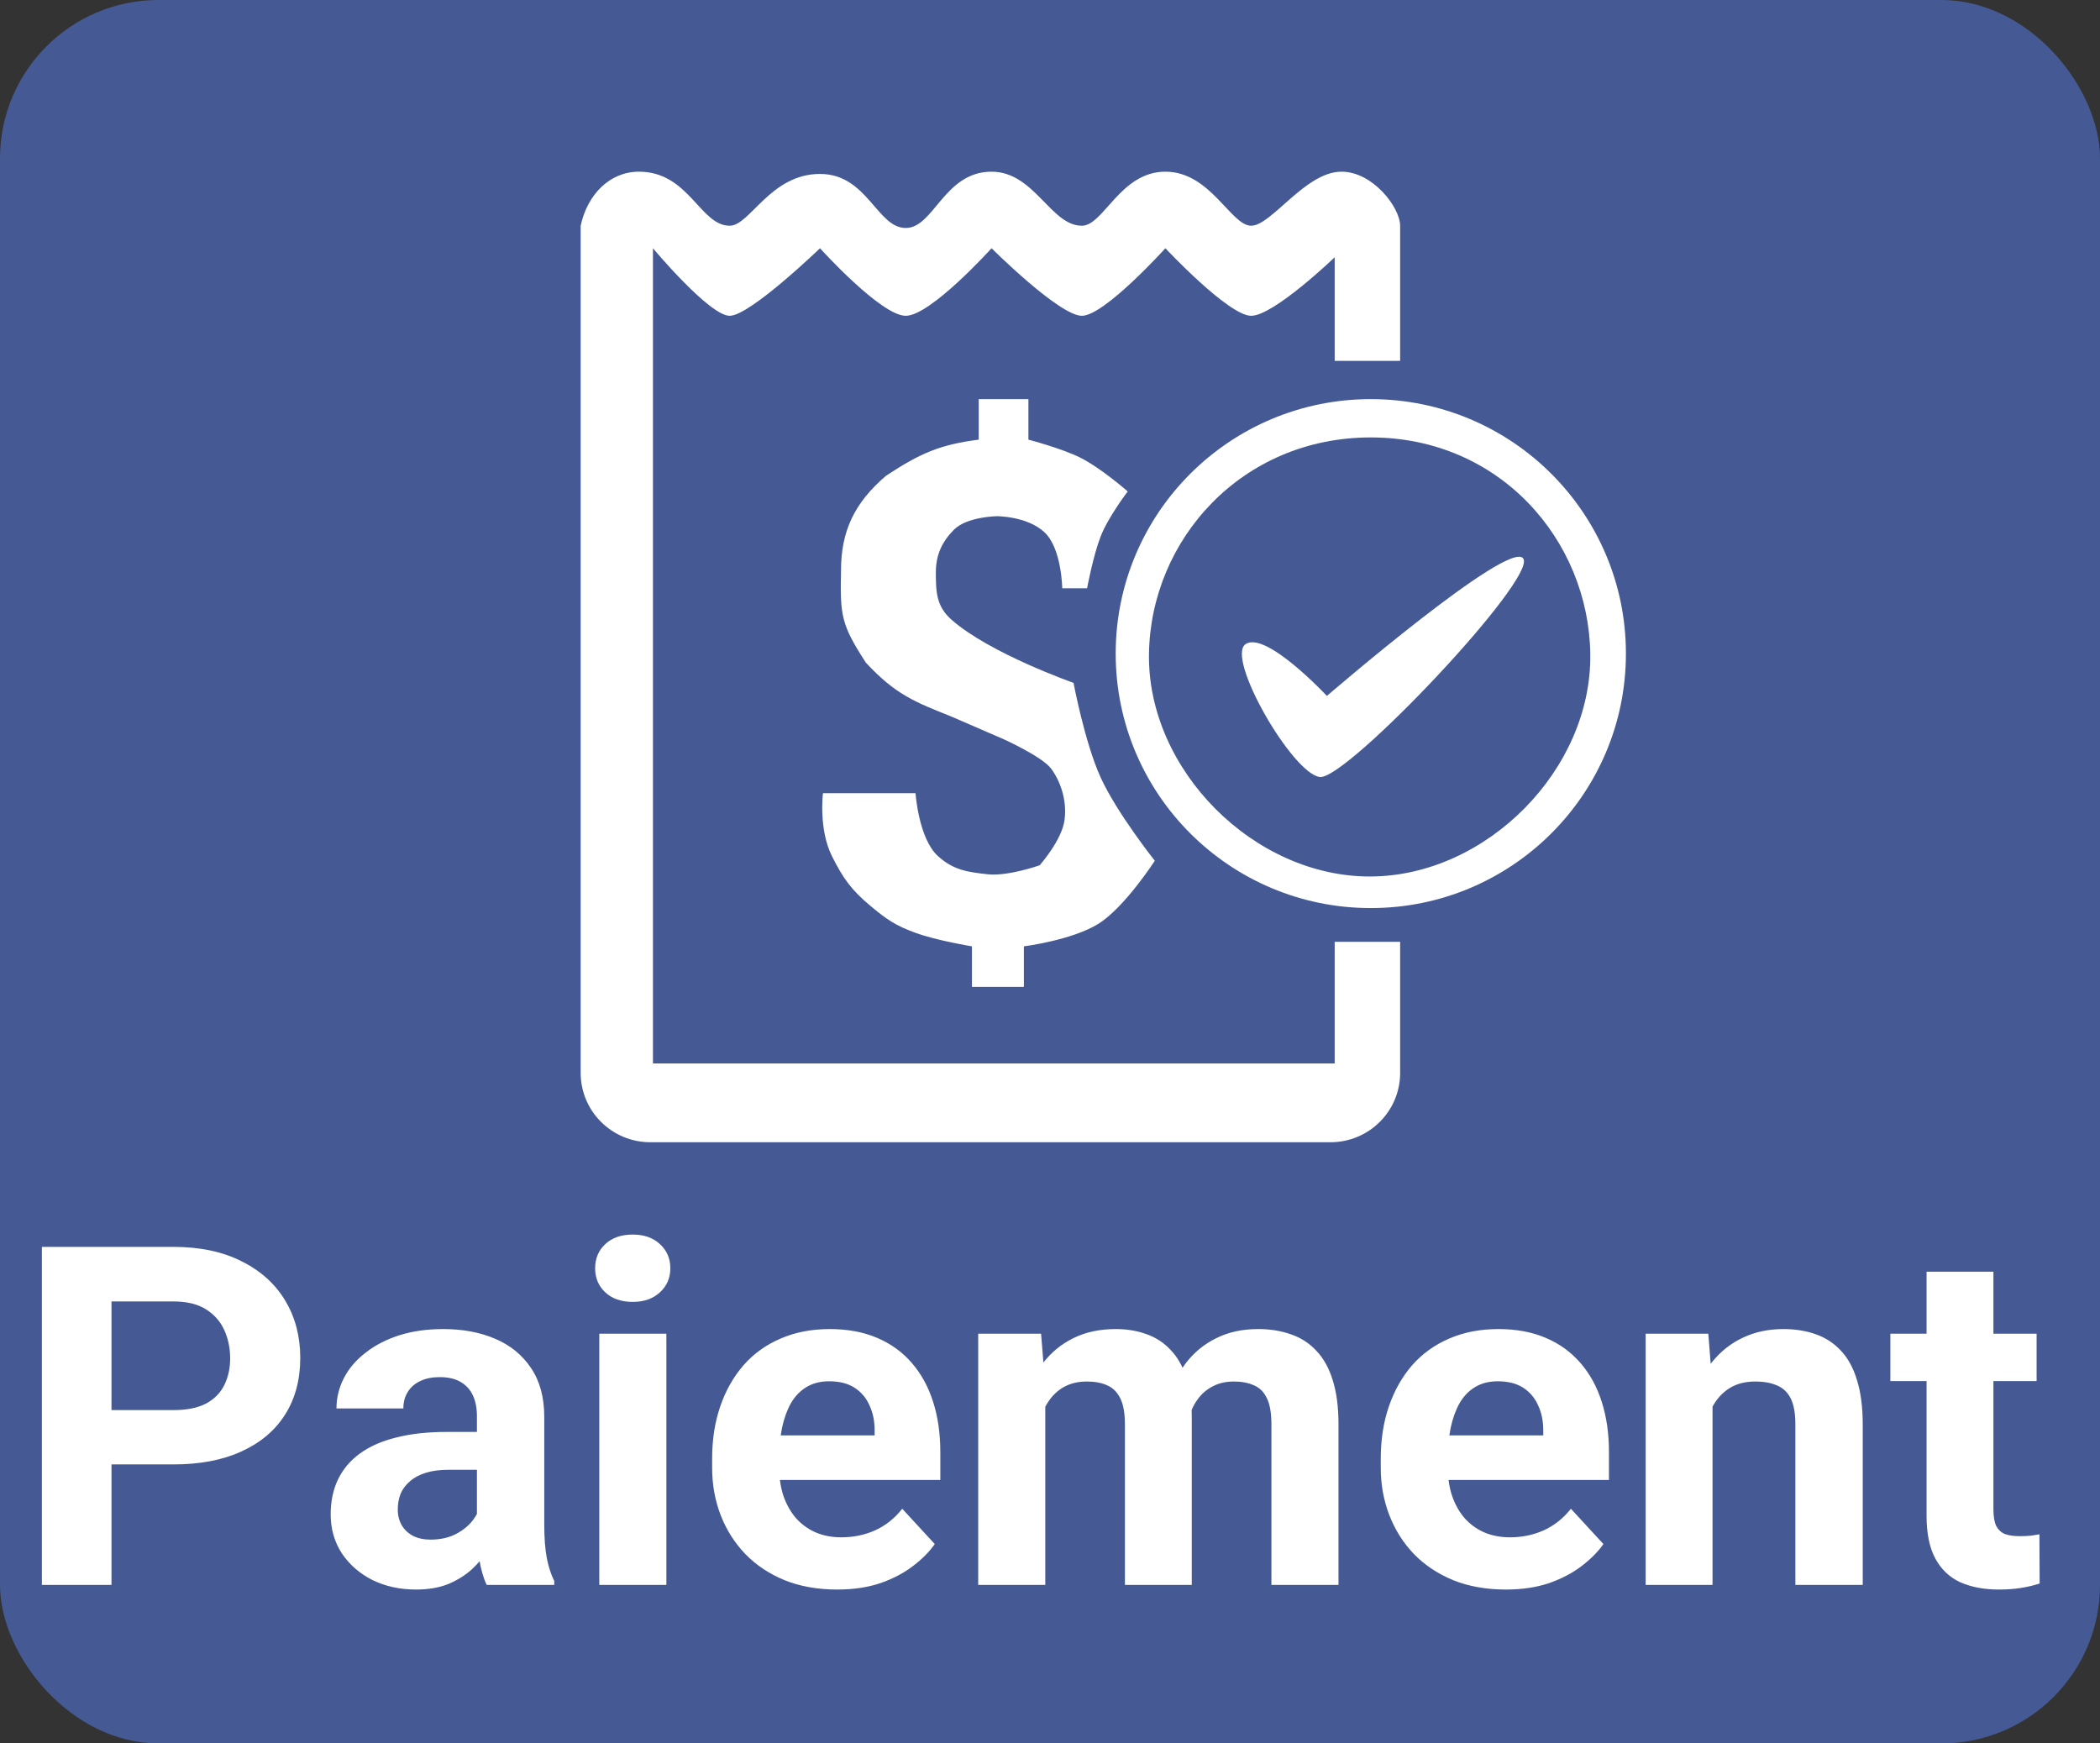 <svg width="53" height="44" viewBox="0 0 53 44" fill="none" xmlns="http://www.w3.org/2000/svg">
<rect x="0" y="0" width="53" height="44" fill="#333333" stroke="none"/>
<rect width="53" height="44" rx="4" fill="#455A94"/>
<path d="M4.379 36.959H2.205V35.588H4.379C4.715 35.588 4.988 35.533 5.199 35.424C5.41 35.31 5.564 35.154 5.662 34.955C5.76 34.756 5.809 34.531 5.809 34.281C5.809 34.027 5.76 33.791 5.662 33.572C5.564 33.353 5.41 33.178 5.199 33.045C4.988 32.912 4.715 32.846 4.379 32.846H2.814V40H1.057V31.469H4.379C5.047 31.469 5.619 31.59 6.096 31.832C6.576 32.07 6.943 32.4 7.197 32.822C7.451 33.244 7.578 33.727 7.578 34.27C7.578 34.82 7.451 35.297 7.197 35.699C6.943 36.102 6.576 36.412 6.096 36.631C5.619 36.85 5.047 36.959 4.379 36.959ZM12.037 38.57V35.746C12.037 35.543 12.004 35.369 11.938 35.225C11.871 35.076 11.768 34.961 11.627 34.879C11.49 34.797 11.312 34.756 11.094 34.756C10.906 34.756 10.744 34.789 10.607 34.855C10.471 34.918 10.365 35.01 10.291 35.131C10.217 35.248 10.18 35.387 10.18 35.547H8.492C8.492 35.277 8.555 35.022 8.68 34.779C8.805 34.537 8.986 34.324 9.225 34.141C9.463 33.953 9.746 33.807 10.074 33.701C10.406 33.596 10.777 33.543 11.188 33.543C11.68 33.543 12.117 33.625 12.5 33.789C12.883 33.953 13.184 34.199 13.402 34.527C13.625 34.855 13.736 35.266 13.736 35.758V38.471C13.736 38.818 13.758 39.103 13.801 39.326C13.844 39.545 13.906 39.736 13.988 39.9V40H12.283C12.201 39.828 12.139 39.613 12.096 39.355C12.057 39.094 12.037 38.832 12.037 38.57ZM12.26 36.139L12.271 37.094H11.328C11.105 37.094 10.912 37.119 10.748 37.17C10.584 37.221 10.449 37.293 10.344 37.387C10.238 37.477 10.16 37.582 10.109 37.703C10.062 37.824 10.039 37.957 10.039 38.102C10.039 38.246 10.072 38.377 10.139 38.494C10.205 38.607 10.301 38.697 10.426 38.764C10.551 38.826 10.697 38.857 10.865 38.857C11.119 38.857 11.34 38.807 11.527 38.705C11.715 38.603 11.859 38.478 11.961 38.33C12.066 38.182 12.121 38.041 12.125 37.908L12.57 38.623C12.508 38.783 12.422 38.949 12.312 39.121C12.207 39.293 12.072 39.455 11.908 39.607C11.744 39.756 11.547 39.879 11.316 39.977C11.086 40.07 10.812 40.117 10.496 40.117C10.094 40.117 9.729 40.037 9.4 39.877C9.076 39.713 8.818 39.488 8.627 39.203C8.439 38.914 8.346 38.586 8.346 38.219C8.346 37.887 8.408 37.592 8.533 37.334C8.658 37.076 8.842 36.859 9.084 36.684C9.33 36.504 9.637 36.369 10.004 36.279C10.371 36.185 10.797 36.139 11.281 36.139H12.26ZM16.818 33.66V40H15.125V33.66H16.818ZM15.02 32.008C15.02 31.762 15.105 31.559 15.277 31.398C15.449 31.238 15.68 31.158 15.969 31.158C16.254 31.158 16.482 31.238 16.654 31.398C16.83 31.559 16.918 31.762 16.918 32.008C16.918 32.254 16.83 32.457 16.654 32.617C16.482 32.777 16.254 32.857 15.969 32.857C15.68 32.857 15.449 32.777 15.277 32.617C15.105 32.457 15.02 32.254 15.02 32.008ZM21.131 40.117C20.639 40.117 20.197 40.039 19.807 39.883C19.416 39.723 19.084 39.502 18.811 39.221C18.541 38.94 18.334 38.613 18.189 38.242C18.045 37.867 17.973 37.469 17.973 37.047V36.812C17.973 36.332 18.041 35.893 18.178 35.494C18.314 35.096 18.51 34.75 18.764 34.457C19.021 34.164 19.334 33.94 19.701 33.783C20.068 33.623 20.482 33.543 20.943 33.543C21.393 33.543 21.791 33.617 22.139 33.766C22.486 33.914 22.777 34.125 23.012 34.398C23.25 34.672 23.43 35 23.551 35.383C23.672 35.762 23.732 36.184 23.732 36.648V37.352H18.693V36.227H22.074V36.098C22.074 35.863 22.031 35.654 21.945 35.471C21.863 35.283 21.738 35.135 21.57 35.025C21.402 34.916 21.188 34.861 20.926 34.861C20.703 34.861 20.512 34.91 20.352 35.008C20.191 35.105 20.061 35.242 19.959 35.418C19.861 35.594 19.787 35.801 19.736 36.039C19.689 36.273 19.666 36.531 19.666 36.812V37.047C19.666 37.301 19.701 37.535 19.771 37.75C19.846 37.965 19.949 38.15 20.082 38.307C20.219 38.463 20.383 38.584 20.574 38.67C20.77 38.756 20.99 38.799 21.236 38.799C21.541 38.799 21.824 38.74 22.086 38.623C22.352 38.502 22.58 38.32 22.771 38.078L23.592 38.969C23.459 39.16 23.277 39.344 23.047 39.52C22.82 39.695 22.547 39.84 22.227 39.953C21.906 40.062 21.541 40.117 21.131 40.117ZM26.381 34.973V40H24.688V33.66H26.275L26.381 34.973ZM26.146 36.607H25.678C25.678 36.166 25.73 35.76 25.836 35.389C25.945 35.014 26.104 34.69 26.311 34.416C26.521 34.139 26.781 33.924 27.09 33.772C27.398 33.619 27.756 33.543 28.162 33.543C28.443 33.543 28.701 33.586 28.936 33.672C29.17 33.754 29.371 33.885 29.539 34.065C29.711 34.24 29.844 34.471 29.938 34.756C30.031 35.037 30.078 35.375 30.078 35.77V40H28.391V35.957C28.391 35.668 28.352 35.445 28.273 35.289C28.195 35.133 28.084 35.023 27.939 34.961C27.799 34.898 27.629 34.867 27.43 34.867C27.211 34.867 27.02 34.912 26.855 35.002C26.695 35.092 26.562 35.217 26.457 35.377C26.352 35.533 26.273 35.717 26.223 35.928C26.172 36.139 26.146 36.365 26.146 36.607ZM29.92 36.414L29.316 36.49C29.316 36.076 29.367 35.691 29.469 35.336C29.574 34.98 29.729 34.668 29.932 34.398C30.139 34.129 30.395 33.92 30.699 33.772C31.004 33.619 31.355 33.543 31.754 33.543C32.059 33.543 32.336 33.588 32.586 33.678C32.836 33.764 33.049 33.902 33.225 34.094C33.404 34.281 33.541 34.527 33.635 34.832C33.732 35.137 33.781 35.51 33.781 35.951V40H32.088V35.951C32.088 35.658 32.049 35.435 31.971 35.283C31.896 35.127 31.787 35.02 31.643 34.961C31.502 34.898 31.334 34.867 31.139 34.867C30.936 34.867 30.758 34.908 30.605 34.99C30.453 35.068 30.326 35.178 30.225 35.318C30.123 35.459 30.047 35.623 29.996 35.81C29.945 35.994 29.92 36.195 29.92 36.414ZM38.006 40.117C37.514 40.117 37.072 40.039 36.682 39.883C36.291 39.723 35.959 39.502 35.685 39.221C35.416 38.94 35.209 38.613 35.065 38.242C34.92 37.867 34.848 37.469 34.848 37.047V36.812C34.848 36.332 34.916 35.893 35.053 35.494C35.19 35.096 35.385 34.75 35.639 34.457C35.897 34.164 36.209 33.94 36.576 33.783C36.943 33.623 37.357 33.543 37.818 33.543C38.268 33.543 38.666 33.617 39.014 33.766C39.361 33.914 39.652 34.125 39.887 34.398C40.125 34.672 40.305 35 40.426 35.383C40.547 35.762 40.607 36.184 40.607 36.648V37.352H35.568V36.227H38.949V36.098C38.949 35.863 38.906 35.654 38.82 35.471C38.738 35.283 38.613 35.135 38.445 35.025C38.277 34.916 38.062 34.861 37.801 34.861C37.578 34.861 37.387 34.91 37.227 35.008C37.066 35.105 36.935 35.242 36.834 35.418C36.736 35.594 36.662 35.801 36.611 36.039C36.565 36.273 36.541 36.531 36.541 36.812V37.047C36.541 37.301 36.576 37.535 36.647 37.75C36.721 37.965 36.824 38.15 36.957 38.307C37.094 38.463 37.258 38.584 37.449 38.67C37.645 38.756 37.865 38.799 38.111 38.799C38.416 38.799 38.699 38.74 38.961 38.623C39.227 38.502 39.455 38.32 39.647 38.078L40.467 38.969C40.334 39.16 40.152 39.344 39.922 39.52C39.695 39.695 39.422 39.84 39.102 39.953C38.781 40.062 38.416 40.117 38.006 40.117ZM43.221 35.014V40H41.533V33.66H43.115L43.221 35.014ZM42.975 36.607H42.518C42.518 36.139 42.578 35.717 42.699 35.342C42.82 34.963 42.99 34.641 43.209 34.375C43.428 34.105 43.688 33.9 43.988 33.76C44.293 33.615 44.633 33.543 45.008 33.543C45.305 33.543 45.576 33.586 45.822 33.672C46.068 33.758 46.279 33.895 46.455 34.082C46.635 34.27 46.772 34.518 46.865 34.826C46.963 35.135 47.012 35.512 47.012 35.957V40H45.312V35.951C45.312 35.67 45.273 35.451 45.195 35.295C45.117 35.139 45.002 35.029 44.85 34.967C44.701 34.9 44.518 34.867 44.299 34.867C44.072 34.867 43.875 34.912 43.707 35.002C43.543 35.092 43.406 35.217 43.297 35.377C43.191 35.533 43.111 35.717 43.057 35.928C43.002 36.139 42.975 36.365 42.975 36.607ZM51.4 33.66V34.855H47.709V33.66H51.4ZM48.623 32.096H50.31V38.09C50.31 38.273 50.334 38.414 50.381 38.512C50.432 38.609 50.506 38.678 50.603 38.717C50.701 38.752 50.824 38.77 50.973 38.77C51.078 38.77 51.172 38.766 51.254 38.758C51.34 38.746 51.412 38.734 51.471 38.723L51.477 39.965C51.332 40.012 51.176 40.049 51.008 40.076C50.84 40.103 50.654 40.117 50.451 40.117C50.08 40.117 49.756 40.057 49.478 39.935C49.205 39.81 48.994 39.611 48.846 39.338C48.697 39.065 48.623 38.705 48.623 38.26V32.096Z" fill="white"/>
<path d="M25.841 24.907V23.884C25.841 23.884 27.057 23.729 27.721 23.315C28.384 22.902 29.145 21.724 29.145 21.724C29.145 21.724 28.183 20.512 27.778 19.621C27.376 18.738 27.094 17.234 27.094 17.234C27.094 17.234 24.986 16.495 24.017 15.643C23.637 15.308 23.619 14.956 23.619 14.449C23.619 13.995 23.779 13.67 24.074 13.37C24.4 13.039 25.157 13.028 25.157 13.028C25.157 13.028 25.911 13.024 26.353 13.426C26.796 13.829 26.809 14.847 26.809 14.847H27.436C27.436 14.847 27.587 14.032 27.778 13.54C27.968 13.049 28.461 12.403 28.461 12.403C28.461 12.403 27.79 11.813 27.265 11.551C26.787 11.312 25.955 11.096 25.955 11.096V10.073H24.701V11.096C23.733 11.219 23.226 11.437 22.365 12.005C21.55 12.697 21.226 13.426 21.226 14.393C21.202 15.539 21.226 15.757 21.852 16.723C22.604 17.533 23.089 17.716 24.017 18.087L25.328 18.655C25.328 18.655 26.296 19.093 26.524 19.394C26.752 19.694 26.937 20.188 26.866 20.701C26.796 21.212 26.239 21.838 26.239 21.838C26.239 21.838 25.442 22.121 24.929 22.065C24.411 22.009 24.063 21.958 23.676 21.61C23.184 21.169 23.106 20.019 23.106 20.019H20.77C20.77 20.019 20.656 20.928 20.998 21.61C21.276 22.166 21.488 22.462 21.966 22.861C22.386 23.211 22.592 23.354 23.106 23.543C23.643 23.739 24.53 23.884 24.53 23.884V24.907H25.841Z" fill="white"/>
<path d="M33.488 17.564C33.488 17.564 38.103 13.585 38.445 14.097C38.787 14.608 34.001 19.666 33.317 19.61C32.634 19.553 30.924 16.598 31.437 16.256C31.95 15.915 33.488 17.564 33.488 17.564Z" fill="white"/>
<path d="M14.655 27.078V5.697C14.826 4.901 15.396 4.333 16.124 4.333C17.39 4.333 17.666 5.697 18.416 5.697C18.928 5.697 19.441 4.39 20.695 4.39C21.891 4.39 22.133 5.754 22.86 5.754C23.569 5.754 23.828 4.333 25.025 4.333C26.107 4.333 26.516 5.697 27.304 5.697C27.853 5.697 28.272 4.333 29.412 4.333C30.551 4.333 31.064 5.697 31.577 5.697C32.09 5.697 32.944 4.333 33.856 4.333C34.653 4.333 35.337 5.242 35.337 5.697V9.107H33.685V6.493C33.685 6.493 32.147 7.97 31.577 7.97C31.007 7.97 29.412 6.265 29.412 6.265C29.412 6.265 27.873 7.97 27.304 7.97C26.734 7.97 25.025 6.265 25.025 6.265C25.025 6.265 23.486 7.97 22.86 7.97C22.233 7.97 20.695 6.265 20.695 6.265C20.695 6.265 18.928 7.97 18.416 7.97C17.903 7.97 16.479 6.265 16.479 6.265V26.839H33.685V23.77H35.337V27.078C35.337 28.045 34.55 28.828 33.578 28.828H16.414C15.443 28.828 14.655 28.045 14.655 27.078Z" fill="white"/>
<path fill-rule="evenodd" clip-rule="evenodd" d="M41.035 16.495C41.035 20.042 38.152 22.918 34.596 22.918C31.041 22.918 28.158 20.042 28.158 16.495C28.158 12.948 31.041 10.073 34.596 10.073C38.152 10.073 41.035 12.948 41.035 16.495ZM28.998 16.495C29.045 13.612 31.342 11.04 34.596 11.04C37.851 11.04 40.089 13.629 40.136 16.495C40.183 19.409 37.526 22.105 34.596 22.121C31.651 22.138 28.95 19.426 28.998 16.495Z" fill="white"/>
</svg>
